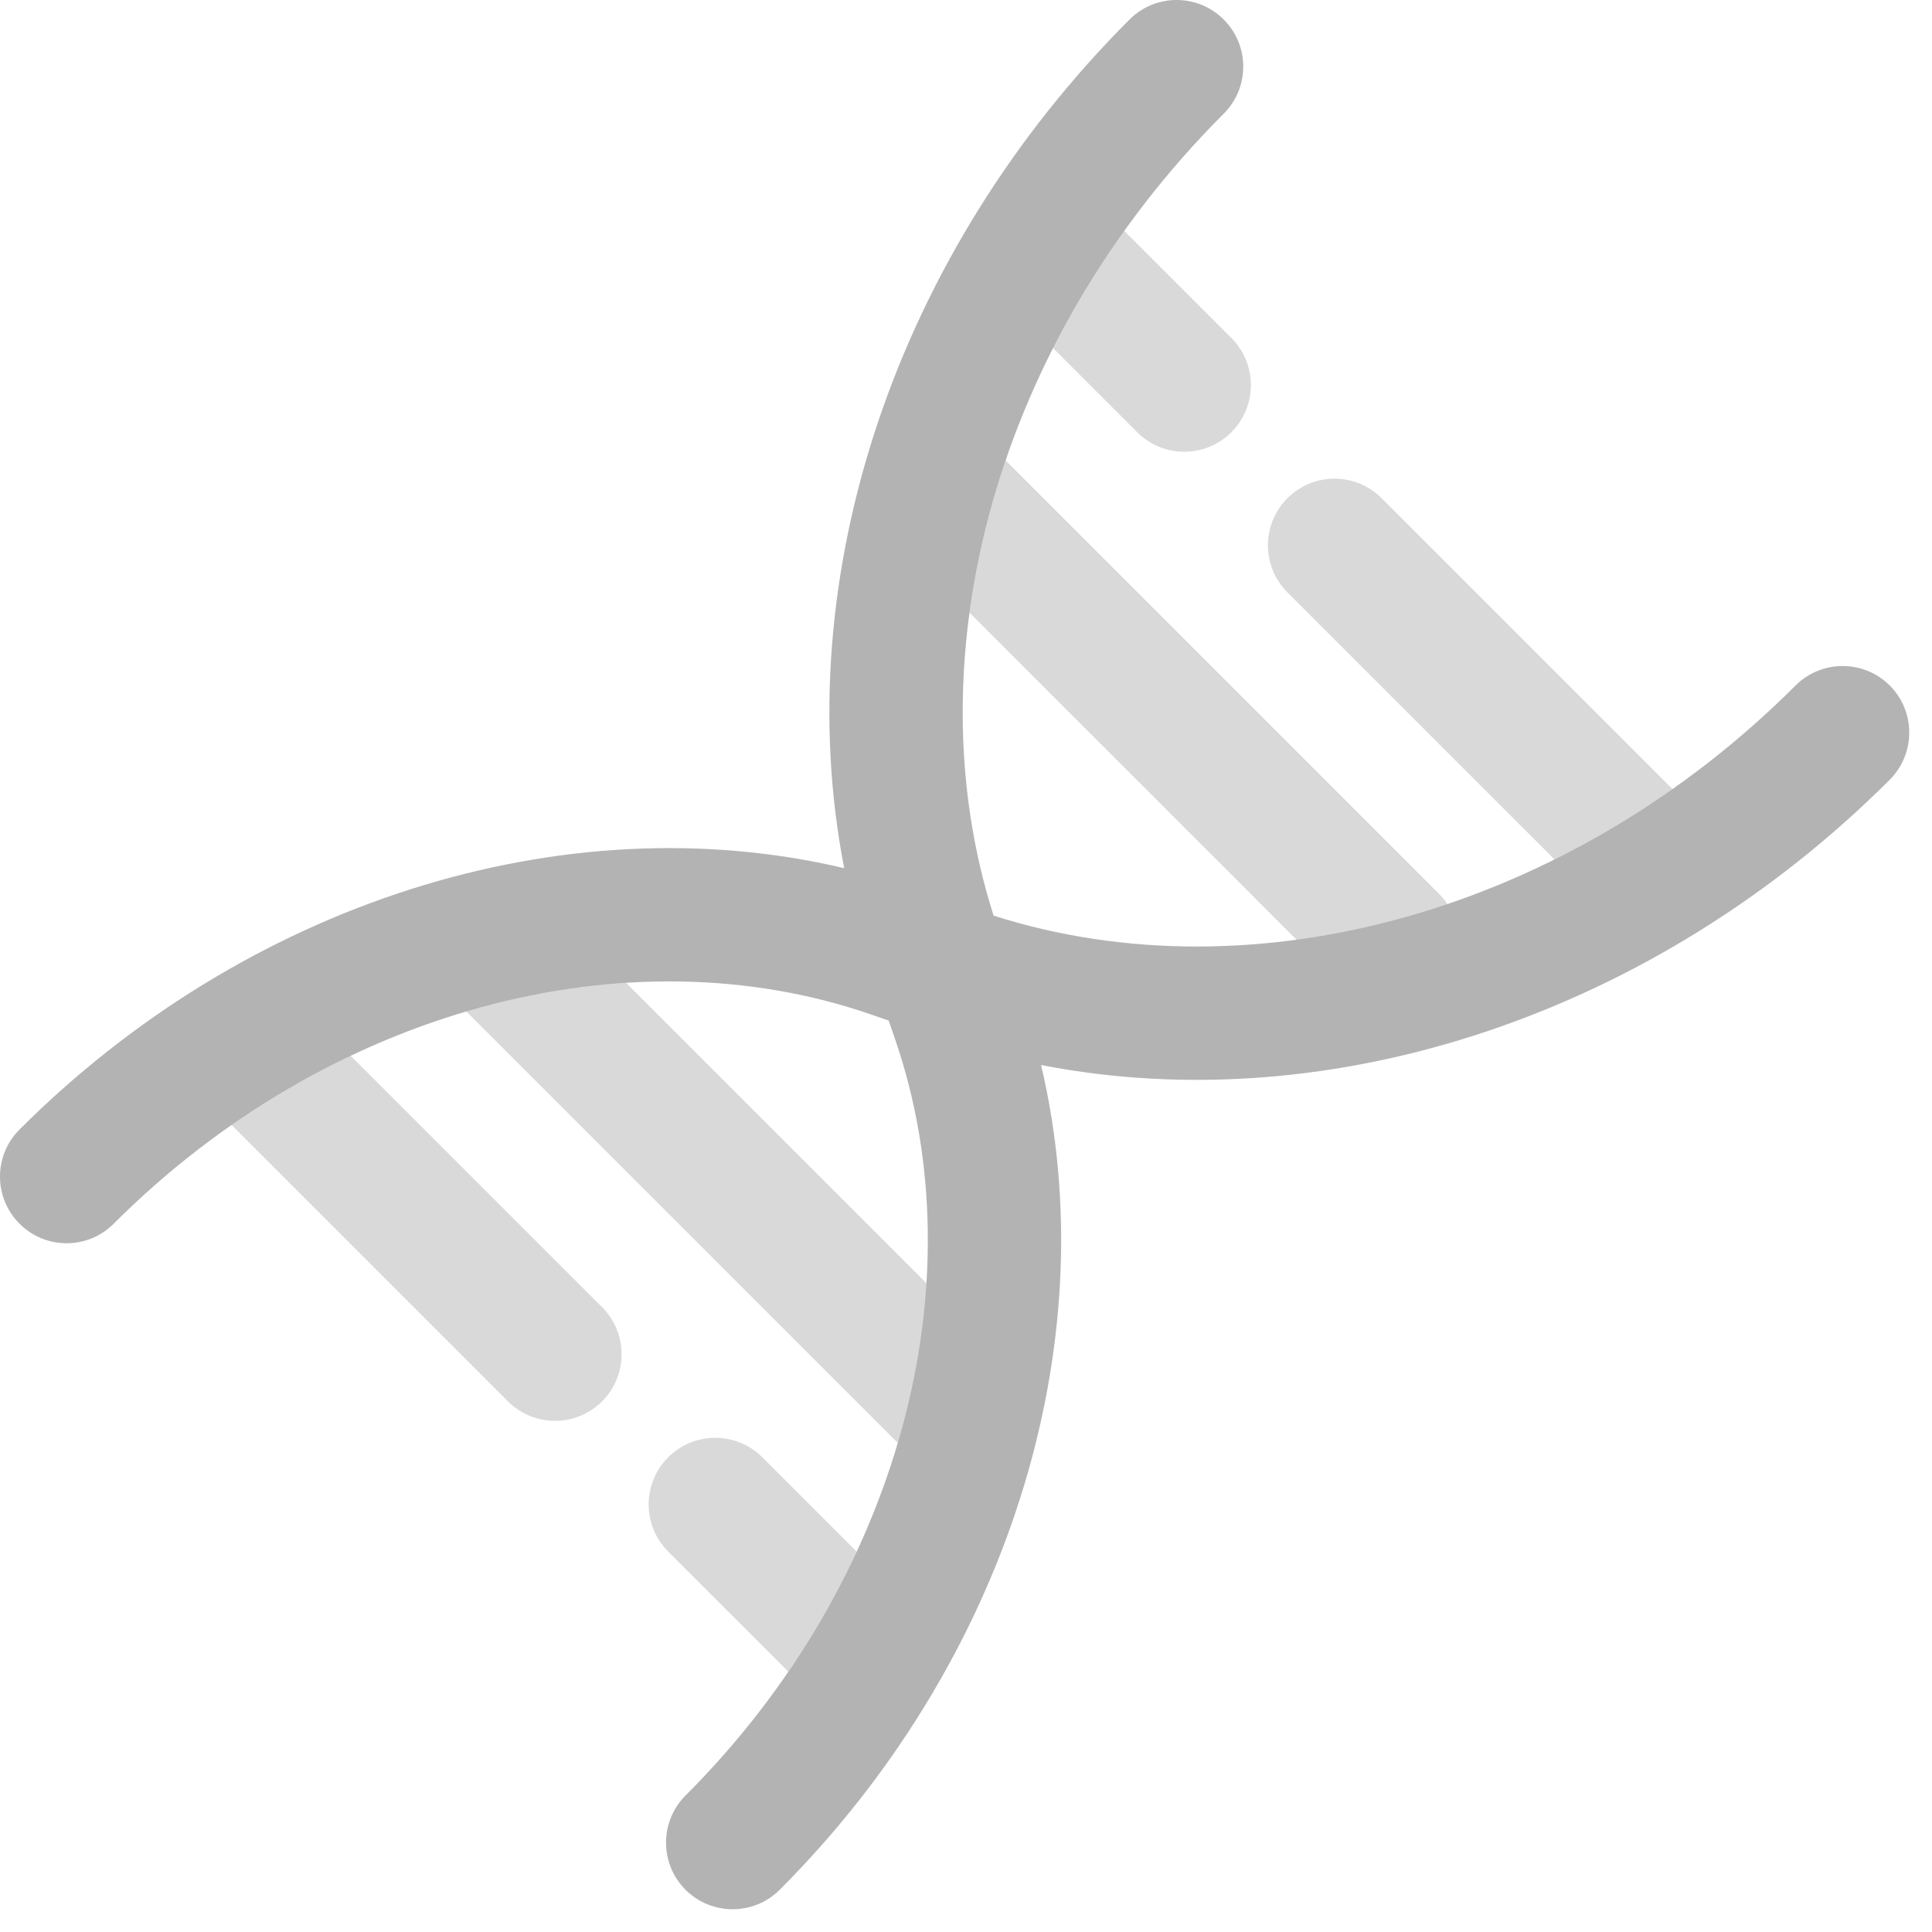 <svg width="38" height="38" viewBox="0 0 38 38" fill="none" xmlns="http://www.w3.org/2000/svg">
<path fill-rule="evenodd" clip-rule="evenodd" d="M24.069 0.384C24.581 0.895 24.581 1.725 24.069 2.236C19.601 6.704 17.915 12.913 19.543 18.009C24.639 19.637 30.848 17.951 35.316 13.483C35.828 12.972 36.657 12.972 37.169 13.483C37.68 13.995 37.68 14.824 37.169 15.336C32.588 19.917 26.228 22.067 20.477 20.948C21.786 26.493 19.779 32.726 15.336 37.169C14.824 37.68 13.995 37.68 13.483 37.169C12.972 36.657 12.972 35.828 13.483 35.316C17.705 31.095 19.247 25.206 17.606 20.442L17.479 20.073L17.11 19.946C12.346 18.306 6.458 19.848 2.236 24.069C1.725 24.581 0.895 24.581 0.384 24.069C-0.128 23.557 -0.128 22.728 0.384 22.216C4.826 17.774 11.059 15.766 16.604 17.076C15.486 11.324 17.636 4.964 22.216 0.384C22.728 -0.128 23.557 -0.128 24.069 0.384Z" fill="black" fill-opacity="0.3"/>
<path opacity="0.5" d="M32.897 15.521L27.175 9.799C26.663 9.287 25.834 9.287 25.322 9.799C24.811 10.311 24.811 11.14 25.322 11.652L30.576 16.905C31.371 16.51 32.148 16.048 32.897 15.521Z" fill="black" fill-opacity="0.3"/>
<path opacity="0.5" d="M20.712 6.846L22.367 8.501C22.879 9.013 23.708 9.013 24.22 8.501C24.731 7.989 24.731 7.16 24.22 6.648L22.112 4.541C21.581 5.284 21.113 6.055 20.712 6.846Z" fill="black" fill-opacity="0.3"/>
<path opacity="0.5" d="M16.85 30.519L14.995 28.664C14.483 28.152 13.654 28.152 13.142 28.664C12.63 29.175 12.63 30.005 13.142 30.516L15.506 32.88C16.026 32.12 16.475 31.329 16.85 30.519Z" fill="black" fill-opacity="0.3"/>
<path opacity="0.5" d="M4.554 22.127L9.99 27.563C10.501 28.074 11.331 28.074 11.842 27.563C12.354 27.051 12.354 26.222 11.842 25.71L6.897 20.765C6.093 21.147 5.309 21.601 4.554 22.127Z" fill="black" fill-opacity="0.3"/>
<path opacity="0.5" d="M9.171 19.894L17.576 28.299C17.603 28.326 17.631 28.352 17.66 28.376C17.966 27.336 18.155 26.283 18.222 25.24L12.313 19.331C11.267 19.398 10.213 19.587 9.171 19.894Z" fill="black" fill-opacity="0.3"/>
<path opacity="0.5" d="M28.469 17.783C28.421 17.71 28.364 17.64 28.3 17.576L19.78 9.056C19.443 10.044 19.205 11.048 19.069 12.05L25.503 18.484C26.495 18.349 27.489 18.115 28.469 17.783Z" fill="black" fill-opacity="0.3"/>
</svg>
